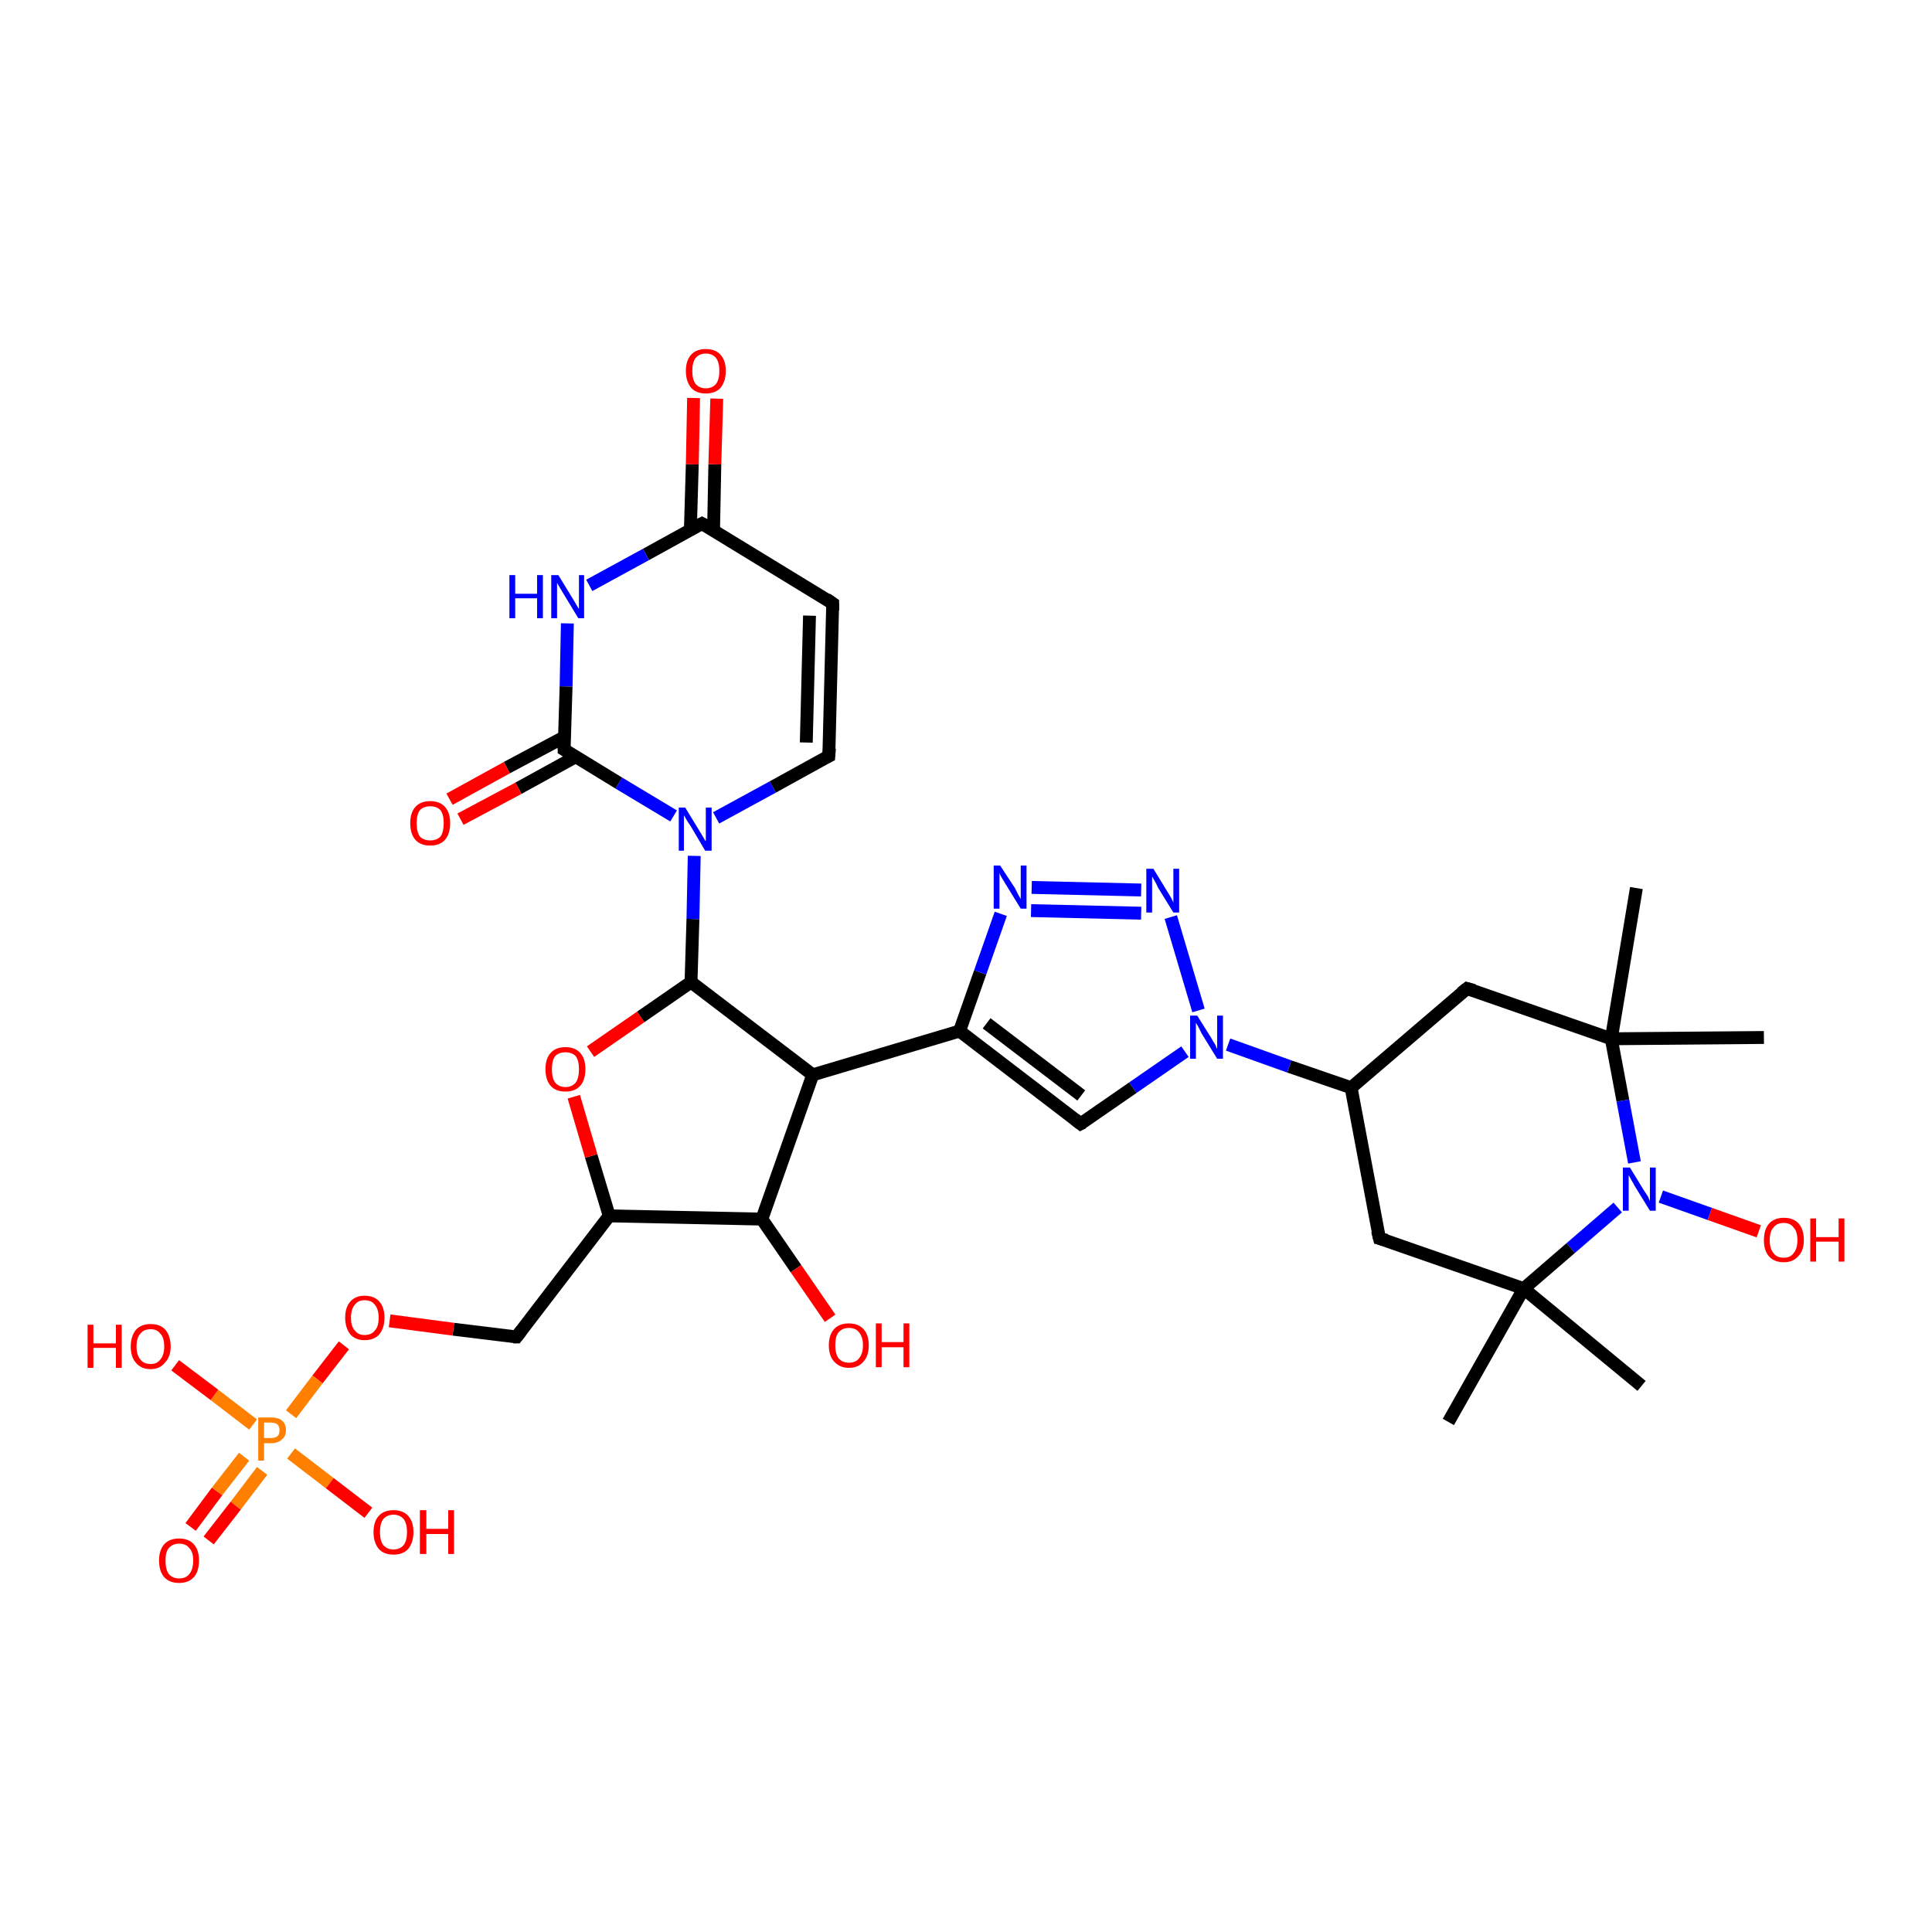 <?xml version='1.0' encoding='iso-8859-1'?>
<svg version='1.1' baseProfile='full'
              xmlns='http://www.w3.org/2000/svg'
                      xmlns:rdkit='http://www.rdkit.org/xml'
                      xmlns:xlink='http://www.w3.org/1999/xlink'
                  xml:space='preserve'
width='300px' height='300px' viewBox='0 0 300 300'>
<!-- END OF HEADER -->
<rect style='opacity:1.0;fill:#FFFFFF;stroke:none' width='300.0' height='300.0' x='0.0' y='0.0'> </rect>
<path class='bond-0 atom-0 atom-1' d='M 254.9,215.2 L 236.6,200.1' style='fill:none;fill-rule:evenodd;stroke:#000000;stroke-width:2.0px;stroke-linecap:butt;stroke-linejoin:miter;stroke-opacity:1' />
<path class='bond-1 atom-1 atom-2' d='M 236.6,200.1 L 224.9,220.8' style='fill:none;fill-rule:evenodd;stroke:#000000;stroke-width:2.0px;stroke-linecap:butt;stroke-linejoin:miter;stroke-opacity:1' />
<path class='bond-2 atom-1 atom-3' d='M 236.6,200.1 L 214.2,192.3' style='fill:none;fill-rule:evenodd;stroke:#000000;stroke-width:2.0px;stroke-linecap:butt;stroke-linejoin:miter;stroke-opacity:1' />
<path class='bond-3 atom-3 atom-4' d='M 214.2,192.3 L 209.8,168.9' style='fill:none;fill-rule:evenodd;stroke:#000000;stroke-width:2.0px;stroke-linecap:butt;stroke-linejoin:miter;stroke-opacity:1' />
<path class='bond-4 atom-4 atom-5' d='M 209.8,168.9 L 227.8,153.5' style='fill:none;fill-rule:evenodd;stroke:#000000;stroke-width:2.0px;stroke-linecap:butt;stroke-linejoin:miter;stroke-opacity:1' />
<path class='bond-5 atom-5 atom-6' d='M 227.8,153.5 L 250.2,161.3' style='fill:none;fill-rule:evenodd;stroke:#000000;stroke-width:2.0px;stroke-linecap:butt;stroke-linejoin:miter;stroke-opacity:1' />
<path class='bond-6 atom-6 atom-7' d='M 250.2,161.3 L 254.1,137.9' style='fill:none;fill-rule:evenodd;stroke:#000000;stroke-width:2.0px;stroke-linecap:butt;stroke-linejoin:miter;stroke-opacity:1' />
<path class='bond-7 atom-6 atom-8' d='M 250.2,161.3 L 273.9,161.1' style='fill:none;fill-rule:evenodd;stroke:#000000;stroke-width:2.0px;stroke-linecap:butt;stroke-linejoin:miter;stroke-opacity:1' />
<path class='bond-8 atom-6 atom-9' d='M 250.2,161.3 L 252.0,170.9' style='fill:none;fill-rule:evenodd;stroke:#000000;stroke-width:2.0px;stroke-linecap:butt;stroke-linejoin:miter;stroke-opacity:1' />
<path class='bond-8 atom-6 atom-9' d='M 252.0,170.9 L 253.8,180.5' style='fill:none;fill-rule:evenodd;stroke:#0000FF;stroke-width:2.0px;stroke-linecap:butt;stroke-linejoin:miter;stroke-opacity:1' />
<path class='bond-9 atom-9 atom-10' d='M 257.9,185.8 L 265.5,188.5' style='fill:none;fill-rule:evenodd;stroke:#0000FF;stroke-width:2.0px;stroke-linecap:butt;stroke-linejoin:miter;stroke-opacity:1' />
<path class='bond-9 atom-9 atom-10' d='M 265.5,188.5 L 273.1,191.2' style='fill:none;fill-rule:evenodd;stroke:#FF0000;stroke-width:2.0px;stroke-linecap:butt;stroke-linejoin:miter;stroke-opacity:1' />
<path class='bond-10 atom-4 atom-11' d='M 209.8,168.9 L 200.2,165.6' style='fill:none;fill-rule:evenodd;stroke:#000000;stroke-width:2.0px;stroke-linecap:butt;stroke-linejoin:miter;stroke-opacity:1' />
<path class='bond-10 atom-4 atom-11' d='M 200.2,165.6 L 190.7,162.2' style='fill:none;fill-rule:evenodd;stroke:#0000FF;stroke-width:2.0px;stroke-linecap:butt;stroke-linejoin:miter;stroke-opacity:1' />
<path class='bond-11 atom-11 atom-12' d='M 184.0,163.3 L 175.9,168.9' style='fill:none;fill-rule:evenodd;stroke:#0000FF;stroke-width:2.0px;stroke-linecap:butt;stroke-linejoin:miter;stroke-opacity:1' />
<path class='bond-11 atom-11 atom-12' d='M 175.9,168.9 L 167.8,174.5' style='fill:none;fill-rule:evenodd;stroke:#000000;stroke-width:2.0px;stroke-linecap:butt;stroke-linejoin:miter;stroke-opacity:1' />
<path class='bond-12 atom-12 atom-13' d='M 167.8,174.5 L 149.0,160.1' style='fill:none;fill-rule:evenodd;stroke:#000000;stroke-width:2.0px;stroke-linecap:butt;stroke-linejoin:miter;stroke-opacity:1' />
<path class='bond-12 atom-12 atom-13' d='M 167.9,170.1 L 153.2,158.9' style='fill:none;fill-rule:evenodd;stroke:#000000;stroke-width:2.0px;stroke-linecap:butt;stroke-linejoin:miter;stroke-opacity:1' />
<path class='bond-13 atom-13 atom-14' d='M 149.0,160.1 L 152.2,151.0' style='fill:none;fill-rule:evenodd;stroke:#000000;stroke-width:2.0px;stroke-linecap:butt;stroke-linejoin:miter;stroke-opacity:1' />
<path class='bond-13 atom-13 atom-14' d='M 152.2,151.0 L 155.4,141.9' style='fill:none;fill-rule:evenodd;stroke:#0000FF;stroke-width:2.0px;stroke-linecap:butt;stroke-linejoin:miter;stroke-opacity:1' />
<path class='bond-14 atom-14 atom-15' d='M 160.2,137.8 L 177.2,138.2' style='fill:none;fill-rule:evenodd;stroke:#0000FF;stroke-width:2.0px;stroke-linecap:butt;stroke-linejoin:miter;stroke-opacity:1' />
<path class='bond-14 atom-14 atom-15' d='M 160.1,141.4 L 177.2,141.8' style='fill:none;fill-rule:evenodd;stroke:#0000FF;stroke-width:2.0px;stroke-linecap:butt;stroke-linejoin:miter;stroke-opacity:1' />
<path class='bond-15 atom-13 atom-16' d='M 149.0,160.1 L 126.2,166.9' style='fill:none;fill-rule:evenodd;stroke:#000000;stroke-width:2.0px;stroke-linecap:butt;stroke-linejoin:miter;stroke-opacity:1' />
<path class='bond-16 atom-16 atom-17' d='M 126.2,166.9 L 118.3,189.3' style='fill:none;fill-rule:evenodd;stroke:#000000;stroke-width:2.0px;stroke-linecap:butt;stroke-linejoin:miter;stroke-opacity:1' />
<path class='bond-17 atom-17 atom-18' d='M 118.3,189.3 L 123.6,197.0' style='fill:none;fill-rule:evenodd;stroke:#000000;stroke-width:2.0px;stroke-linecap:butt;stroke-linejoin:miter;stroke-opacity:1' />
<path class='bond-17 atom-17 atom-18' d='M 123.6,197.0 L 128.9,204.7' style='fill:none;fill-rule:evenodd;stroke:#FF0000;stroke-width:2.0px;stroke-linecap:butt;stroke-linejoin:miter;stroke-opacity:1' />
<path class='bond-18 atom-17 atom-19' d='M 118.3,189.3 L 94.6,188.8' style='fill:none;fill-rule:evenodd;stroke:#000000;stroke-width:2.0px;stroke-linecap:butt;stroke-linejoin:miter;stroke-opacity:1' />
<path class='bond-19 atom-19 atom-20' d='M 94.6,188.8 L 80.2,207.6' style='fill:none;fill-rule:evenodd;stroke:#000000;stroke-width:2.0px;stroke-linecap:butt;stroke-linejoin:miter;stroke-opacity:1' />
<path class='bond-20 atom-20 atom-21' d='M 80.2,207.6 L 70.4,206.4' style='fill:none;fill-rule:evenodd;stroke:#000000;stroke-width:2.0px;stroke-linecap:butt;stroke-linejoin:miter;stroke-opacity:1' />
<path class='bond-20 atom-20 atom-21' d='M 70.4,206.4 L 60.5,205.1' style='fill:none;fill-rule:evenodd;stroke:#FF0000;stroke-width:2.0px;stroke-linecap:butt;stroke-linejoin:miter;stroke-opacity:1' />
<path class='bond-21 atom-21 atom-22' d='M 53.4,208.9 L 49.3,214.2' style='fill:none;fill-rule:evenodd;stroke:#FF0000;stroke-width:2.0px;stroke-linecap:butt;stroke-linejoin:miter;stroke-opacity:1' />
<path class='bond-21 atom-21 atom-22' d='M 49.3,214.2 L 45.2,219.6' style='fill:none;fill-rule:evenodd;stroke:#FF7F00;stroke-width:2.0px;stroke-linecap:butt;stroke-linejoin:miter;stroke-opacity:1' />
<path class='bond-22 atom-22 atom-23' d='M 39.3,221.2 L 33.3,216.6' style='fill:none;fill-rule:evenodd;stroke:#FF7F00;stroke-width:2.0px;stroke-linecap:butt;stroke-linejoin:miter;stroke-opacity:1' />
<path class='bond-22 atom-22 atom-23' d='M 33.3,216.6 L 27.2,212.0' style='fill:none;fill-rule:evenodd;stroke:#FF0000;stroke-width:2.0px;stroke-linecap:butt;stroke-linejoin:miter;stroke-opacity:1' />
<path class='bond-23 atom-22 atom-24' d='M 45.2,225.7 L 51.2,230.3' style='fill:none;fill-rule:evenodd;stroke:#FF7F00;stroke-width:2.0px;stroke-linecap:butt;stroke-linejoin:miter;stroke-opacity:1' />
<path class='bond-23 atom-22 atom-24' d='M 51.2,230.3 L 57.2,234.9' style='fill:none;fill-rule:evenodd;stroke:#FF0000;stroke-width:2.0px;stroke-linecap:butt;stroke-linejoin:miter;stroke-opacity:1' />
<path class='bond-24 atom-22 atom-25' d='M 37.9,226.2 L 33.7,231.6' style='fill:none;fill-rule:evenodd;stroke:#FF7F00;stroke-width:2.0px;stroke-linecap:butt;stroke-linejoin:miter;stroke-opacity:1' />
<path class='bond-24 atom-22 atom-25' d='M 33.7,231.6 L 29.6,237.1' style='fill:none;fill-rule:evenodd;stroke:#FF0000;stroke-width:2.0px;stroke-linecap:butt;stroke-linejoin:miter;stroke-opacity:1' />
<path class='bond-24 atom-22 atom-25' d='M 40.7,228.4 L 36.6,233.8' style='fill:none;fill-rule:evenodd;stroke:#FF7F00;stroke-width:2.0px;stroke-linecap:butt;stroke-linejoin:miter;stroke-opacity:1' />
<path class='bond-24 atom-22 atom-25' d='M 36.6,233.8 L 32.4,239.2' style='fill:none;fill-rule:evenodd;stroke:#FF0000;stroke-width:2.0px;stroke-linecap:butt;stroke-linejoin:miter;stroke-opacity:1' />
<path class='bond-25 atom-19 atom-26' d='M 94.6,188.8 L 91.8,179.5' style='fill:none;fill-rule:evenodd;stroke:#000000;stroke-width:2.0px;stroke-linecap:butt;stroke-linejoin:miter;stroke-opacity:1' />
<path class='bond-25 atom-19 atom-26' d='M 91.8,179.5 L 89.1,170.3' style='fill:none;fill-rule:evenodd;stroke:#FF0000;stroke-width:2.0px;stroke-linecap:butt;stroke-linejoin:miter;stroke-opacity:1' />
<path class='bond-26 atom-26 atom-27' d='M 91.7,163.3 L 99.5,157.9' style='fill:none;fill-rule:evenodd;stroke:#FF0000;stroke-width:2.0px;stroke-linecap:butt;stroke-linejoin:miter;stroke-opacity:1' />
<path class='bond-26 atom-26 atom-27' d='M 99.5,157.9 L 107.3,152.5' style='fill:none;fill-rule:evenodd;stroke:#000000;stroke-width:2.0px;stroke-linecap:butt;stroke-linejoin:miter;stroke-opacity:1' />
<path class='bond-27 atom-27 atom-28' d='M 107.3,152.5 L 107.6,142.7' style='fill:none;fill-rule:evenodd;stroke:#000000;stroke-width:2.0px;stroke-linecap:butt;stroke-linejoin:miter;stroke-opacity:1' />
<path class='bond-27 atom-27 atom-28' d='M 107.6,142.7 L 107.8,132.9' style='fill:none;fill-rule:evenodd;stroke:#0000FF;stroke-width:2.0px;stroke-linecap:butt;stroke-linejoin:miter;stroke-opacity:1' />
<path class='bond-28 atom-28 atom-29' d='M 111.2,127.0 L 120.0,122.2' style='fill:none;fill-rule:evenodd;stroke:#0000FF;stroke-width:2.0px;stroke-linecap:butt;stroke-linejoin:miter;stroke-opacity:1' />
<path class='bond-28 atom-28 atom-29' d='M 120.0,122.2 L 128.7,117.4' style='fill:none;fill-rule:evenodd;stroke:#000000;stroke-width:2.0px;stroke-linecap:butt;stroke-linejoin:miter;stroke-opacity:1' />
<path class='bond-29 atom-29 atom-30' d='M 128.7,117.4 L 129.3,93.7' style='fill:none;fill-rule:evenodd;stroke:#000000;stroke-width:2.0px;stroke-linecap:butt;stroke-linejoin:miter;stroke-opacity:1' />
<path class='bond-29 atom-29 atom-30' d='M 125.2,115.3 L 125.7,95.6' style='fill:none;fill-rule:evenodd;stroke:#000000;stroke-width:2.0px;stroke-linecap:butt;stroke-linejoin:miter;stroke-opacity:1' />
<path class='bond-30 atom-30 atom-31' d='M 129.3,93.7 L 109.0,81.3' style='fill:none;fill-rule:evenodd;stroke:#000000;stroke-width:2.0px;stroke-linecap:butt;stroke-linejoin:miter;stroke-opacity:1' />
<path class='bond-31 atom-31 atom-32' d='M 110.8,82.4 L 111.0,72.1' style='fill:none;fill-rule:evenodd;stroke:#000000;stroke-width:2.0px;stroke-linecap:butt;stroke-linejoin:miter;stroke-opacity:1' />
<path class='bond-31 atom-31 atom-32' d='M 111.0,72.1 L 111.3,61.9' style='fill:none;fill-rule:evenodd;stroke:#FF0000;stroke-width:2.0px;stroke-linecap:butt;stroke-linejoin:miter;stroke-opacity:1' />
<path class='bond-31 atom-31 atom-32' d='M 107.2,82.3 L 107.5,72.1' style='fill:none;fill-rule:evenodd;stroke:#000000;stroke-width:2.0px;stroke-linecap:butt;stroke-linejoin:miter;stroke-opacity:1' />
<path class='bond-31 atom-31 atom-32' d='M 107.5,72.1 L 107.7,61.8' style='fill:none;fill-rule:evenodd;stroke:#FF0000;stroke-width:2.0px;stroke-linecap:butt;stroke-linejoin:miter;stroke-opacity:1' />
<path class='bond-32 atom-31 atom-33' d='M 109.0,81.3 L 100.3,86.1' style='fill:none;fill-rule:evenodd;stroke:#000000;stroke-width:2.0px;stroke-linecap:butt;stroke-linejoin:miter;stroke-opacity:1' />
<path class='bond-32 atom-31 atom-33' d='M 100.3,86.1 L 91.5,90.9' style='fill:none;fill-rule:evenodd;stroke:#0000FF;stroke-width:2.0px;stroke-linecap:butt;stroke-linejoin:miter;stroke-opacity:1' />
<path class='bond-33 atom-33 atom-34' d='M 88.1,96.8 L 87.9,106.6' style='fill:none;fill-rule:evenodd;stroke:#0000FF;stroke-width:2.0px;stroke-linecap:butt;stroke-linejoin:miter;stroke-opacity:1' />
<path class='bond-33 atom-33 atom-34' d='M 87.9,106.6 L 87.6,116.4' style='fill:none;fill-rule:evenodd;stroke:#000000;stroke-width:2.0px;stroke-linecap:butt;stroke-linejoin:miter;stroke-opacity:1' />
<path class='bond-34 atom-34 atom-35' d='M 87.7,114.4 L 78.7,119.2' style='fill:none;fill-rule:evenodd;stroke:#000000;stroke-width:2.0px;stroke-linecap:butt;stroke-linejoin:miter;stroke-opacity:1' />
<path class='bond-34 atom-34 atom-35' d='M 78.7,119.2 L 69.8,124.1' style='fill:none;fill-rule:evenodd;stroke:#FF0000;stroke-width:2.0px;stroke-linecap:butt;stroke-linejoin:miter;stroke-opacity:1' />
<path class='bond-34 atom-34 atom-35' d='M 89.4,117.5 L 80.5,122.4' style='fill:none;fill-rule:evenodd;stroke:#000000;stroke-width:2.0px;stroke-linecap:butt;stroke-linejoin:miter;stroke-opacity:1' />
<path class='bond-34 atom-34 atom-35' d='M 80.5,122.4 L 71.5,127.2' style='fill:none;fill-rule:evenodd;stroke:#FF0000;stroke-width:2.0px;stroke-linecap:butt;stroke-linejoin:miter;stroke-opacity:1' />
<path class='bond-35 atom-9 atom-1' d='M 251.2,187.5 L 243.9,193.8' style='fill:none;fill-rule:evenodd;stroke:#0000FF;stroke-width:2.0px;stroke-linecap:butt;stroke-linejoin:miter;stroke-opacity:1' />
<path class='bond-35 atom-9 atom-1' d='M 243.9,193.8 L 236.6,200.1' style='fill:none;fill-rule:evenodd;stroke:#000000;stroke-width:2.0px;stroke-linecap:butt;stroke-linejoin:miter;stroke-opacity:1' />
<path class='bond-36 atom-15 atom-11' d='M 181.8,142.4 L 186.1,156.9' style='fill:none;fill-rule:evenodd;stroke:#0000FF;stroke-width:2.0px;stroke-linecap:butt;stroke-linejoin:miter;stroke-opacity:1' />
<path class='bond-37 atom-27 atom-16' d='M 107.3,152.5 L 126.2,166.9' style='fill:none;fill-rule:evenodd;stroke:#000000;stroke-width:2.0px;stroke-linecap:butt;stroke-linejoin:miter;stroke-opacity:1' />
<path class='bond-38 atom-34 atom-28' d='M 87.6,116.4 L 96.1,121.6' style='fill:none;fill-rule:evenodd;stroke:#000000;stroke-width:2.0px;stroke-linecap:butt;stroke-linejoin:miter;stroke-opacity:1' />
<path class='bond-38 atom-34 atom-28' d='M 96.1,121.6 L 104.6,126.7' style='fill:none;fill-rule:evenodd;stroke:#0000FF;stroke-width:2.0px;stroke-linecap:butt;stroke-linejoin:miter;stroke-opacity:1' />
<path d='M 215.3,192.6 L 214.2,192.3 L 213.9,191.1' style='fill:none;stroke:#000000;stroke-width:2.0px;stroke-linecap:butt;stroke-linejoin:miter;stroke-opacity:1;' />
<path d='M 226.9,154.2 L 227.8,153.5 L 228.9,153.8' style='fill:none;stroke:#000000;stroke-width:2.0px;stroke-linecap:butt;stroke-linejoin:miter;stroke-opacity:1;' />
<path d='M 168.2,174.3 L 167.8,174.5 L 166.9,173.8' style='fill:none;stroke:#000000;stroke-width:2.0px;stroke-linecap:butt;stroke-linejoin:miter;stroke-opacity:1;' />
<path d='M 80.9,206.7 L 80.2,207.6 L 79.7,207.6' style='fill:none;stroke:#000000;stroke-width:2.0px;stroke-linecap:butt;stroke-linejoin:miter;stroke-opacity:1;' />
<path d='M 128.3,117.6 L 128.7,117.4 L 128.8,116.2' style='fill:none;stroke:#000000;stroke-width:2.0px;stroke-linecap:butt;stroke-linejoin:miter;stroke-opacity:1;' />
<path d='M 129.3,94.8 L 129.3,93.7 L 128.3,93.0' style='fill:none;stroke:#000000;stroke-width:2.0px;stroke-linecap:butt;stroke-linejoin:miter;stroke-opacity:1;' />
<path d='M 110.1,81.9 L 109.0,81.3 L 108.6,81.5' style='fill:none;stroke:#000000;stroke-width:2.0px;stroke-linecap:butt;stroke-linejoin:miter;stroke-opacity:1;' />
<path d='M 87.6,115.9 L 87.6,116.4 L 88.1,116.7' style='fill:none;stroke:#000000;stroke-width:2.0px;stroke-linecap:butt;stroke-linejoin:miter;stroke-opacity:1;' />
<path class='atom-9' d='M 253.1 181.3
L 255.3 184.9
Q 255.5 185.2, 255.9 185.8
Q 256.2 186.5, 256.2 186.5
L 256.2 181.3
L 257.1 181.3
L 257.1 188.0
L 256.2 188.0
L 253.8 184.1
Q 253.6 183.7, 253.3 183.2
Q 253.0 182.6, 252.9 182.5
L 252.9 188.0
L 252.0 188.0
L 252.0 181.3
L 253.1 181.3
' fill='#0000FF'/>
<path class='atom-10' d='M 273.9 192.6
Q 273.9 190.9, 274.7 190.0
Q 275.5 189.1, 277.0 189.1
Q 278.5 189.1, 279.3 190.0
Q 280.1 190.9, 280.1 192.6
Q 280.1 194.2, 279.2 195.1
Q 278.4 196.0, 277.0 196.0
Q 275.5 196.0, 274.7 195.1
Q 273.9 194.2, 273.9 192.6
M 277.0 195.3
Q 278.0 195.3, 278.5 194.6
Q 279.1 193.9, 279.1 192.6
Q 279.1 191.2, 278.5 190.6
Q 278.0 189.9, 277.0 189.9
Q 275.9 189.9, 275.4 190.6
Q 274.8 191.2, 274.8 192.6
Q 274.8 193.9, 275.4 194.6
Q 275.9 195.3, 277.0 195.3
' fill='#FF0000'/>
<path class='atom-10' d='M 281.1 189.2
L 282.0 189.2
L 282.0 192.1
L 285.5 192.1
L 285.5 189.2
L 286.4 189.2
L 286.4 195.9
L 285.5 195.9
L 285.5 192.8
L 282.0 192.8
L 282.0 195.9
L 281.1 195.9
L 281.1 189.2
' fill='#FF0000'/>
<path class='atom-11' d='M 185.9 157.7
L 188.1 161.2
Q 188.3 161.6, 188.7 162.2
Q 189.0 162.9, 189.0 162.9
L 189.0 157.7
L 189.9 157.7
L 189.9 164.4
L 189.0 164.4
L 186.6 160.5
Q 186.4 160.1, 186.1 159.5
Q 185.8 159.0, 185.7 158.8
L 185.7 164.4
L 184.8 164.4
L 184.8 157.7
L 185.9 157.7
' fill='#0000FF'/>
<path class='atom-14' d='M 155.3 134.4
L 157.6 137.9
Q 157.8 138.3, 158.1 138.9
Q 158.5 139.6, 158.5 139.6
L 158.5 134.4
L 159.4 134.4
L 159.4 141.1
L 158.5 141.1
L 156.1 137.2
Q 155.8 136.7, 155.5 136.2
Q 155.2 135.7, 155.2 135.5
L 155.2 141.1
L 154.3 141.1
L 154.3 134.4
L 155.3 134.4
' fill='#0000FF'/>
<path class='atom-15' d='M 179.1 134.9
L 181.3 138.5
Q 181.5 138.8, 181.9 139.5
Q 182.2 140.1, 182.2 140.2
L 182.2 134.9
L 183.1 134.9
L 183.1 141.7
L 182.2 141.7
L 179.8 137.8
Q 179.6 137.3, 179.3 136.8
Q 179.0 136.3, 178.9 136.1
L 178.9 141.7
L 178.0 141.7
L 178.0 134.9
L 179.1 134.9
' fill='#0000FF'/>
<path class='atom-18' d='M 128.7 208.9
Q 128.7 207.3, 129.5 206.4
Q 130.3 205.5, 131.8 205.5
Q 133.3 205.5, 134.1 206.4
Q 134.9 207.3, 134.9 208.9
Q 134.9 210.5, 134.1 211.4
Q 133.3 212.4, 131.8 212.4
Q 130.4 212.4, 129.5 211.4
Q 128.7 210.5, 128.7 208.9
M 131.8 211.6
Q 132.9 211.6, 133.4 210.9
Q 134.0 210.2, 134.0 208.9
Q 134.0 207.6, 133.4 206.9
Q 132.9 206.2, 131.8 206.2
Q 130.8 206.2, 130.2 206.9
Q 129.7 207.5, 129.7 208.9
Q 129.7 210.2, 130.2 210.9
Q 130.8 211.6, 131.8 211.6
' fill='#FF0000'/>
<path class='atom-18' d='M 136.0 205.5
L 136.9 205.5
L 136.9 208.4
L 140.3 208.4
L 140.3 205.5
L 141.2 205.5
L 141.2 212.3
L 140.3 212.3
L 140.3 209.2
L 136.9 209.2
L 136.9 212.3
L 136.0 212.3
L 136.0 205.5
' fill='#FF0000'/>
<path class='atom-21' d='M 53.6 204.6
Q 53.6 203.0, 54.4 202.1
Q 55.2 201.2, 56.6 201.2
Q 58.1 201.2, 58.9 202.1
Q 59.7 203.0, 59.7 204.6
Q 59.7 206.2, 58.9 207.2
Q 58.1 208.1, 56.6 208.1
Q 55.2 208.1, 54.4 207.2
Q 53.6 206.2, 53.6 204.6
M 56.6 207.3
Q 57.7 207.3, 58.2 206.6
Q 58.8 206.0, 58.8 204.6
Q 58.8 203.3, 58.2 202.6
Q 57.7 201.9, 56.6 201.9
Q 55.6 201.9, 55.1 202.6
Q 54.5 203.3, 54.5 204.6
Q 54.5 206.0, 55.1 206.6
Q 55.6 207.3, 56.6 207.3
' fill='#FF0000'/>
<path class='atom-22' d='M 42.1 220.1
Q 43.2 220.1, 43.8 220.6
Q 44.4 221.1, 44.4 222.1
Q 44.4 223.0, 43.8 223.5
Q 43.2 224.1, 42.1 224.1
L 41.0 224.1
L 41.0 226.8
L 40.1 226.8
L 40.1 220.1
L 42.1 220.1
M 42.1 223.3
Q 42.7 223.3, 43.1 223.0
Q 43.4 222.7, 43.4 222.1
Q 43.4 221.5, 43.1 221.2
Q 42.7 220.9, 42.1 220.9
L 41.0 220.9
L 41.0 223.3
L 42.1 223.3
' fill='#FF7F00'/>
<path class='atom-23' d='M 13.6 205.7
L 14.5 205.7
L 14.5 208.6
L 18.0 208.6
L 18.0 205.7
L 18.9 205.7
L 18.9 212.4
L 18.0 212.4
L 18.0 209.3
L 14.5 209.3
L 14.5 212.4
L 13.6 212.4
L 13.6 205.7
' fill='#FF0000'/>
<path class='atom-23' d='M 20.3 209.1
Q 20.3 207.5, 21.1 206.5
Q 21.9 205.6, 23.4 205.6
Q 24.9 205.6, 25.7 206.5
Q 26.5 207.5, 26.5 209.1
Q 26.5 210.7, 25.6 211.6
Q 24.8 212.6, 23.4 212.6
Q 21.9 212.6, 21.1 211.6
Q 20.3 210.7, 20.3 209.1
M 23.4 211.8
Q 24.4 211.8, 24.9 211.1
Q 25.5 210.4, 25.5 209.1
Q 25.5 207.7, 24.9 207.1
Q 24.4 206.4, 23.4 206.4
Q 22.3 206.4, 21.8 207.1
Q 21.2 207.7, 21.2 209.1
Q 21.2 210.4, 21.8 211.1
Q 22.3 211.8, 23.4 211.8
' fill='#FF0000'/>
<path class='atom-24' d='M 58.0 237.9
Q 58.0 236.3, 58.8 235.4
Q 59.6 234.5, 61.1 234.5
Q 62.6 234.5, 63.4 235.4
Q 64.2 236.3, 64.2 237.9
Q 64.2 239.5, 63.4 240.5
Q 62.6 241.4, 61.1 241.4
Q 59.6 241.4, 58.8 240.5
Q 58.0 239.5, 58.0 237.9
M 61.1 240.6
Q 62.1 240.6, 62.7 239.9
Q 63.2 239.2, 63.2 237.9
Q 63.2 236.6, 62.7 235.9
Q 62.1 235.2, 61.1 235.2
Q 60.1 235.2, 59.5 235.9
Q 59.0 236.6, 59.0 237.9
Q 59.0 239.2, 59.5 239.9
Q 60.1 240.6, 61.1 240.6
' fill='#FF0000'/>
<path class='atom-24' d='M 65.2 234.5
L 66.2 234.5
L 66.2 237.4
L 69.6 237.4
L 69.6 234.5
L 70.5 234.5
L 70.5 241.3
L 69.6 241.3
L 69.6 238.2
L 66.2 238.2
L 66.2 241.3
L 65.2 241.3
L 65.2 234.5
' fill='#FF0000'/>
<path class='atom-25' d='M 24.7 242.3
Q 24.7 240.7, 25.5 239.8
Q 26.3 238.9, 27.8 238.9
Q 29.3 238.9, 30.1 239.8
Q 30.9 240.7, 30.9 242.3
Q 30.9 244.0, 30.1 244.9
Q 29.3 245.8, 27.8 245.8
Q 26.3 245.8, 25.5 244.9
Q 24.7 244.0, 24.7 242.3
M 27.8 245.1
Q 28.9 245.1, 29.4 244.4
Q 30.0 243.7, 30.0 242.3
Q 30.0 241.0, 29.4 240.4
Q 28.9 239.7, 27.8 239.7
Q 26.8 239.7, 26.2 240.4
Q 25.7 241.0, 25.7 242.3
Q 25.7 243.7, 26.2 244.4
Q 26.8 245.1, 27.8 245.1
' fill='#FF0000'/>
<path class='atom-26' d='M 84.7 166.0
Q 84.7 164.4, 85.5 163.5
Q 86.3 162.6, 87.8 162.6
Q 89.3 162.6, 90.1 163.5
Q 90.9 164.4, 90.9 166.0
Q 90.9 167.7, 90.1 168.6
Q 89.3 169.5, 87.8 169.5
Q 86.3 169.5, 85.5 168.6
Q 84.7 167.7, 84.7 166.0
M 87.8 168.8
Q 88.8 168.8, 89.4 168.1
Q 89.9 167.4, 89.9 166.0
Q 89.9 164.7, 89.4 164.0
Q 88.8 163.4, 87.8 163.4
Q 86.8 163.4, 86.2 164.0
Q 85.7 164.7, 85.7 166.0
Q 85.7 167.4, 86.2 168.1
Q 86.8 168.8, 87.8 168.8
' fill='#FF0000'/>
<path class='atom-28' d='M 106.4 125.4
L 108.6 129.0
Q 108.8 129.3, 109.2 130.0
Q 109.5 130.6, 109.6 130.6
L 109.6 125.4
L 110.5 125.4
L 110.5 132.1
L 109.5 132.1
L 107.2 128.2
Q 106.9 127.8, 106.6 127.3
Q 106.3 126.7, 106.2 126.6
L 106.2 132.1
L 105.4 132.1
L 105.4 125.4
L 106.4 125.4
' fill='#0000FF'/>
<path class='atom-32' d='M 106.5 57.6
Q 106.5 56.0, 107.3 55.1
Q 108.1 54.2, 109.6 54.2
Q 111.1 54.2, 111.9 55.1
Q 112.7 56.0, 112.7 57.6
Q 112.7 59.2, 111.9 60.2
Q 111.1 61.1, 109.6 61.1
Q 108.1 61.1, 107.3 60.2
Q 106.5 59.2, 106.5 57.6
M 109.6 60.3
Q 110.6 60.3, 111.2 59.6
Q 111.7 58.9, 111.7 57.6
Q 111.7 56.3, 111.2 55.6
Q 110.6 54.9, 109.6 54.9
Q 108.6 54.9, 108.0 55.6
Q 107.5 56.3, 107.5 57.6
Q 107.5 58.9, 108.0 59.6
Q 108.6 60.3, 109.6 60.3
' fill='#FF0000'/>
<path class='atom-33' d='M 79.1 89.3
L 80.0 89.3
L 80.0 92.2
L 83.4 92.2
L 83.4 89.3
L 84.3 89.3
L 84.3 96.0
L 83.4 96.0
L 83.4 92.9
L 80.0 92.9
L 80.0 96.0
L 79.1 96.0
L 79.1 89.3
' fill='#0000FF'/>
<path class='atom-33' d='M 86.7 89.3
L 88.9 92.9
Q 89.1 93.2, 89.5 93.9
Q 89.8 94.5, 89.9 94.5
L 89.9 89.3
L 90.7 89.3
L 90.7 96.0
L 89.8 96.0
L 87.5 92.2
Q 87.2 91.7, 86.9 91.2
Q 86.6 90.7, 86.5 90.5
L 86.5 96.0
L 85.6 96.0
L 85.6 89.3
L 86.7 89.3
' fill='#0000FF'/>
<path class='atom-35' d='M 63.7 127.8
Q 63.7 126.2, 64.5 125.3
Q 65.3 124.4, 66.8 124.4
Q 68.3 124.4, 69.1 125.3
Q 69.9 126.2, 69.9 127.8
Q 69.9 129.5, 69.1 130.4
Q 68.3 131.3, 66.8 131.3
Q 65.3 131.3, 64.5 130.4
Q 63.7 129.5, 63.7 127.8
M 66.8 130.5
Q 67.8 130.5, 68.4 129.9
Q 68.9 129.2, 68.9 127.8
Q 68.9 126.5, 68.4 125.8
Q 67.8 125.2, 66.8 125.2
Q 65.8 125.2, 65.2 125.8
Q 64.7 126.5, 64.7 127.8
Q 64.7 129.2, 65.2 129.9
Q 65.8 130.5, 66.8 130.5
' fill='#FF0000'/>
</svg>
